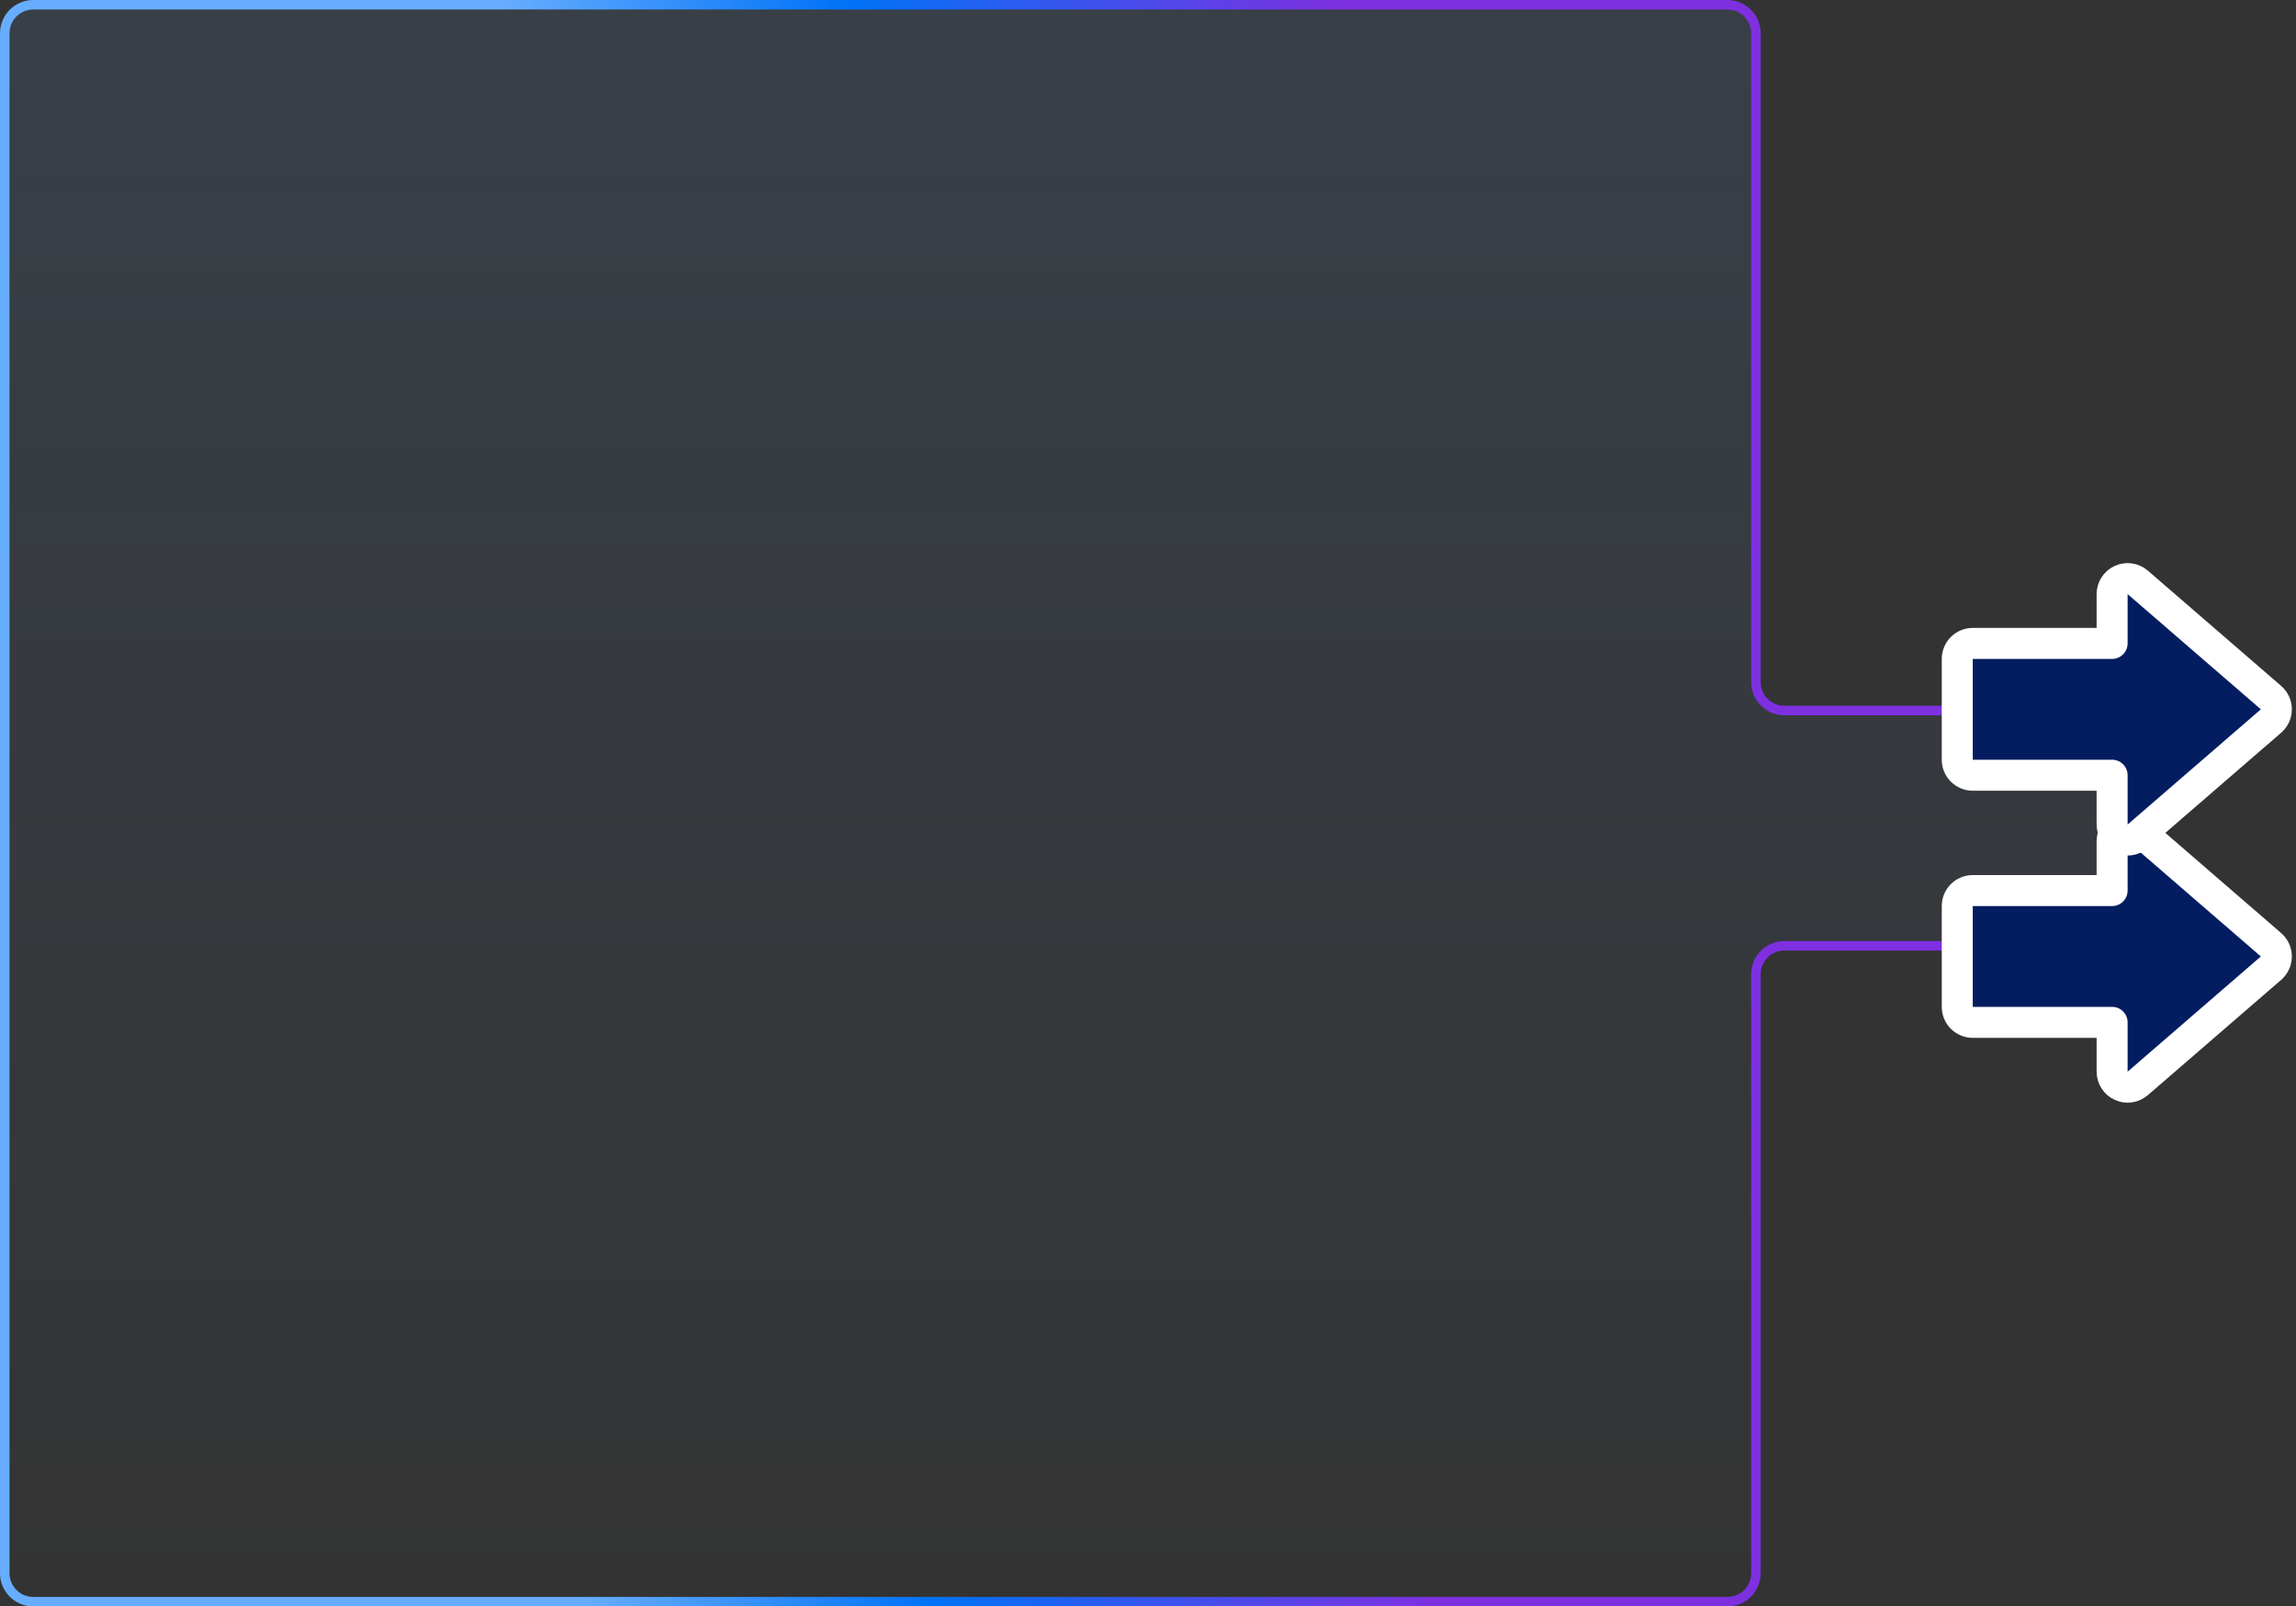 <svg width="483" height="338" viewBox="0 0 483 338" fill="none" xmlns="http://www.w3.org/2000/svg">
<rect x="0" y="0" width="483" height="338" fill="#333333" stroke="none"/>
<path d="M363.384 1H7C3.686 1 1 3.686 1 7V331C1 334.314 3.686 337 7 337H363.384C366.697 337 369.384 334.314 369.384 331V205C369.384 201.686 372.07 199 375.384 199H443C446.314 199 449 196.314 449 193V155.5C449 152.186 446.314 149.5 443 149.5H375.384C372.07 149.5 369.384 146.814 369.384 143.5V7C369.384 3.686 366.697 1 363.384 1Z" fill="url(#paint0_linear_2626_3508)" stroke="url(#paint1_linear_2626_3508)" stroke-width="2"/>
<path d="M449.708 174.534C448.743 173.7 447.38 173.505 446.22 174.035C445.06 174.566 444.316 175.724 444.316 177V187.376H415C413.2 187.376 411.74 188.836 411.74 190.636V211.848C411.74 213.649 413.2 215.108 415 215.108H444.316V225.485C444.316 226.761 445.06 227.919 446.22 228.45C447.38 228.98 448.743 228.785 449.708 227.951L477.739 203.708C478.455 203.089 478.866 202.189 478.866 201.242C478.866 200.296 478.455 199.396 477.739 198.777L449.708 174.534Z" fill="#031D60" stroke="white" stroke-width="6.52" stroke-linejoin="round"/>
<path d="M449.708 122.534C448.743 121.7 447.38 121.505 446.22 122.035C445.06 122.566 444.316 123.724 444.316 125V135.376H415C413.2 135.376 411.74 136.836 411.74 138.636V159.848C411.74 161.649 413.2 163.108 415 163.108H444.316V173.485C444.316 174.761 445.06 175.919 446.22 176.45C447.38 176.98 448.743 176.785 449.708 175.951L477.739 151.708C478.455 151.089 478.866 150.189 478.866 149.242C478.866 148.296 478.455 147.396 477.739 146.777L449.708 122.534Z" fill="#031D60" stroke="white" stroke-width="6.52" stroke-linejoin="round"/>
<defs>
<linearGradient id="paint0_linear_2626_3508" x1="225" y1="1" x2="225" y2="337" gradientUnits="userSpaceOnUse">
<stop stop-color="#68AEFF" stop-opacity="0.1"/>
<stop offset="1" stop-color="#68AEFF" stop-opacity="0"/>
</linearGradient>
<linearGradient id="paint1_linear_2626_3508" x1="327.214" y1="1" x2="83.899" y2="14.041" gradientUnits="userSpaceOnUse">
<stop offset="0.182" stop-color="#7E30E1"/>
<stop offset="0.609" stop-color="#0072F7"/>
<stop offset="0.911" stop-color="#67ADFF"/>
</linearGradient>
</defs>
</svg>
